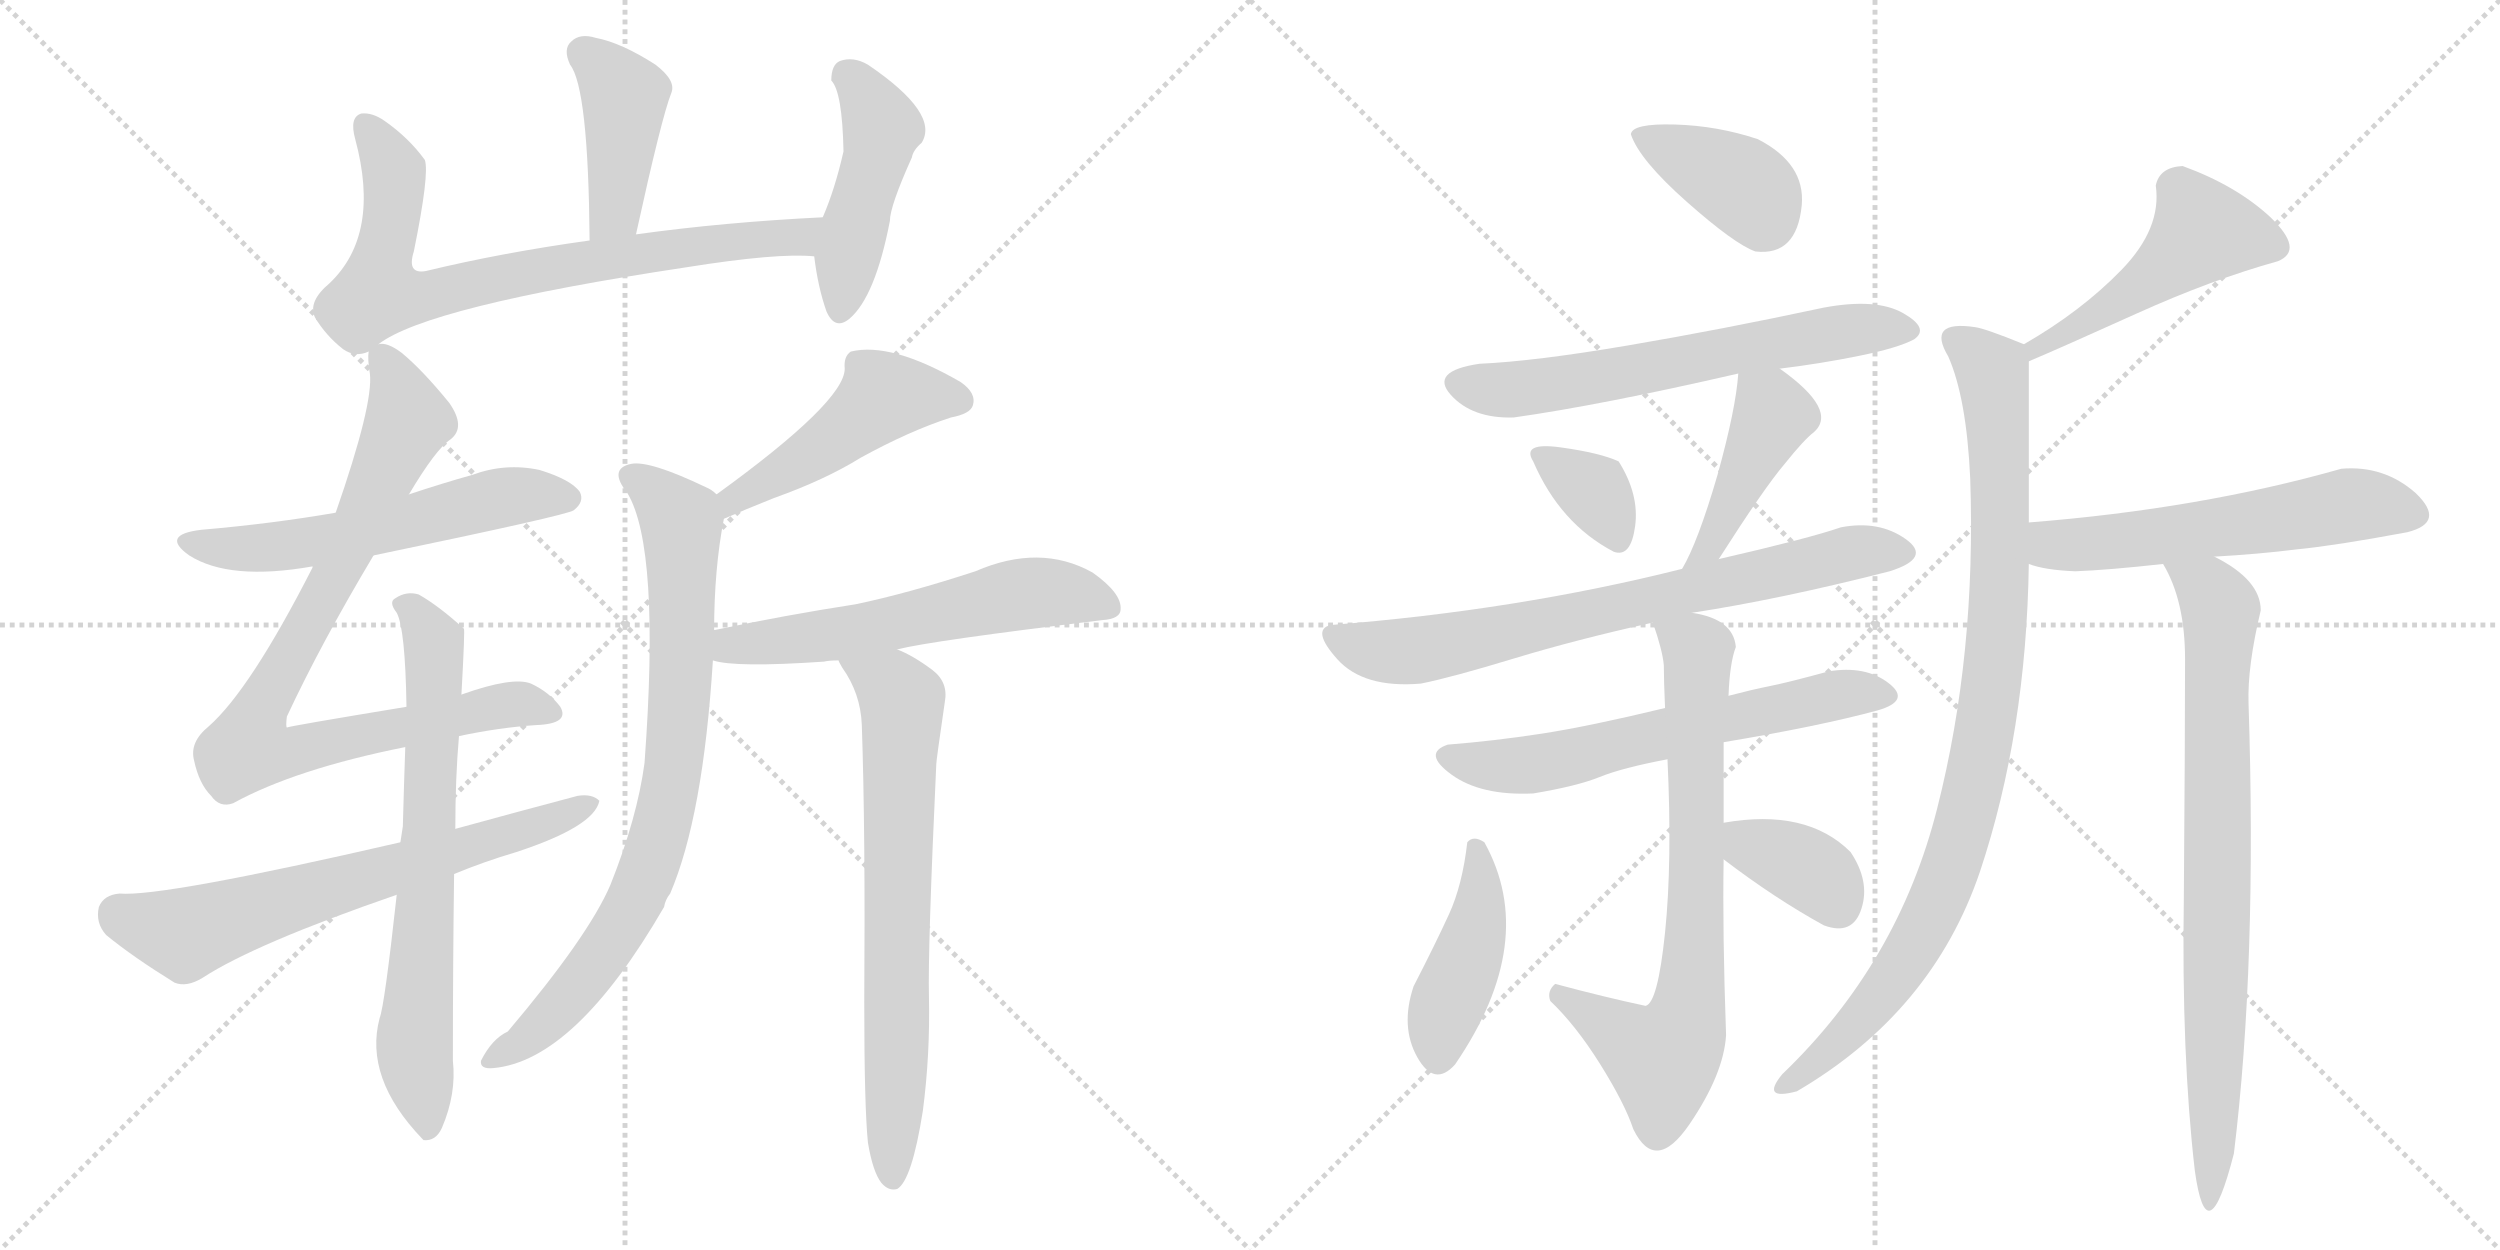 <svg version="1.1" viewBox="0 0 2048 1024" xmlns="http://www.w3.org/2000/svg">
  <g stroke="lightgray" stroke-dasharray="1,1" stroke-width="1" transform="scale(4, 4)">
    <line x1="0" y1="0" x2="256" y2="256"></line>
    <line x1="256" y1="0" x2="0" y2="256"></line>
    <line x1="128" y1="0" x2="128" y2="256"></line>
    <line x1="0" y1="128" x2="256" y2="128"></line>
    <line x1="256" y1="0" x2="512" y2="256"></line>
    <line x1="512" y1="0" x2="256" y2="256"></line>
    <line x1="384" y1="0" x2="384" y2="256"></line>
    <line x1="256" y1="128" x2="512" y2="128"></line>
  </g>
<g transform="scale(1, -1) translate(0, -850)">
   <style type="text/css">
    @keyframes keyframes0 {
      from {
       stroke: black;
       stroke-dashoffset: 419;
       stroke-width: 128;
       }
       58% {
       animation-timing-function: step-end;
       stroke: black;
       stroke-dashoffset: 0;
       stroke-width: 128;
       }
       to {
       stroke: black;
       stroke-width: 1024;
       }
       }
       #make-me-a-hanzi-animation-0 {
         animation: keyframes0 0.591s both;
         animation-delay: 0s;
         animation-timing-function: linear;
       }
    @keyframes keyframes1 {
      from {
       stroke: black;
       stroke-dashoffset: 765;
       stroke-width: 128;
       }
       71% {
       animation-timing-function: step-end;
       stroke: black;
       stroke-dashoffset: 0;
       stroke-width: 128;
       }
       to {
       stroke: black;
       stroke-width: 1024;
       }
       }
       #make-me-a-hanzi-animation-1 {
         animation: keyframes1 0.873s both;
         animation-delay: 0.591s;
         animation-timing-function: linear;
       }
    @keyframes keyframes2 {
      from {
       stroke: black;
       stroke-dashoffset: 462;
       stroke-width: 128;
       }
       60% {
       animation-timing-function: step-end;
       stroke: black;
       stroke-dashoffset: 0;
       stroke-width: 128;
       }
       to {
       stroke: black;
       stroke-width: 1024;
       }
       }
       #make-me-a-hanzi-animation-2 {
         animation: keyframes2 0.626s both;
         animation-delay: 1.464s;
         animation-timing-function: linear;
       }
    @keyframes keyframes3 {
      from {
       stroke: black;
       stroke-dashoffset: 568;
       stroke-width: 128;
       }
       65% {
       animation-timing-function: step-end;
       stroke: black;
       stroke-dashoffset: 0;
       stroke-width: 128;
       }
       to {
       stroke: black;
       stroke-width: 1024;
       }
       }
       #make-me-a-hanzi-animation-3 {
         animation: keyframes3 0.712s both;
         animation-delay: 2.09s;
         animation-timing-function: linear;
       }
    @keyframes keyframes4 {
      from {
       stroke: black;
       stroke-dashoffset: 860;
       stroke-width: 128;
       }
       74% {
       animation-timing-function: step-end;
       stroke: black;
       stroke-dashoffset: 0;
       stroke-width: 128;
       }
       to {
       stroke: black;
       stroke-width: 1024;
       }
       }
       #make-me-a-hanzi-animation-4 {
         animation: keyframes4 0.95s both;
         animation-delay: 2.802s;
         animation-timing-function: linear;
       }
    @keyframes keyframes5 {
      from {
       stroke: black;
       stroke-dashoffset: 699;
       stroke-width: 128;
       }
       69% {
       animation-timing-function: step-end;
       stroke: black;
       stroke-dashoffset: 0;
       stroke-width: 128;
       }
       to {
       stroke: black;
       stroke-width: 1024;
       }
       }
       #make-me-a-hanzi-animation-5 {
         animation: keyframes5 0.819s both;
         animation-delay: 3.752s;
         animation-timing-function: linear;
       }
    @keyframes keyframes6 {
      from {
       stroke: black;
       stroke-dashoffset: 663;
       stroke-width: 128;
       }
       68% {
       animation-timing-function: step-end;
       stroke: black;
       stroke-dashoffset: 0;
       stroke-width: 128;
       }
       to {
       stroke: black;
       stroke-width: 1024;
       }
       }
       #make-me-a-hanzi-animation-6 {
         animation: keyframes6 0.79s both;
         animation-delay: 4.57s;
         animation-timing-function: linear;
       }
    @keyframes keyframes7 {
      from {
       stroke: black;
       stroke-dashoffset: 479;
       stroke-width: 128;
       }
       61% {
       animation-timing-function: step-end;
       stroke: black;
       stroke-dashoffset: 0;
       stroke-width: 128;
       }
       to {
       stroke: black;
       stroke-width: 1024;
       }
       }
       #make-me-a-hanzi-animation-7 {
         animation: keyframes7 0.64s both;
         animation-delay: 5.36s;
         animation-timing-function: linear;
       }
    @keyframes keyframes8 {
      from {
       stroke: black;
       stroke-dashoffset: 803;
       stroke-width: 128;
       }
       72% {
       animation-timing-function: step-end;
       stroke: black;
       stroke-dashoffset: 0;
       stroke-width: 128;
       }
       to {
       stroke: black;
       stroke-width: 1024;
       }
       }
       #make-me-a-hanzi-animation-8 {
         animation: keyframes8 0.903s both;
         animation-delay: 6s;
         animation-timing-function: linear;
       }
    @keyframes keyframes9 {
      from {
       stroke: black;
       stroke-dashoffset: 581;
       stroke-width: 128;
       }
       65% {
       animation-timing-function: step-end;
       stroke: black;
       stroke-dashoffset: 0;
       stroke-width: 128;
       }
       to {
       stroke: black;
       stroke-width: 1024;
       }
       }
       #make-me-a-hanzi-animation-9 {
         animation: keyframes9 0.723s both;
         animation-delay: 6.903s;
         animation-timing-function: linear;
       }
    @keyframes keyframes10 {
      from {
       stroke: black;
       stroke-dashoffset: 704;
       stroke-width: 128;
       }
       70% {
       animation-timing-function: step-end;
       stroke: black;
       stroke-dashoffset: 0;
       stroke-width: 128;
       }
       to {
       stroke: black;
       stroke-width: 1024;
       }
       }
       #make-me-a-hanzi-animation-10 {
         animation: keyframes10 0.823s both;
         animation-delay: 7.626s;
         animation-timing-function: linear;
       }
    @keyframes keyframes11 {
      from {
       stroke: black;
       stroke-dashoffset: 384;
       stroke-width: 128;
       }
       56% {
       animation-timing-function: step-end;
       stroke: black;
       stroke-dashoffset: 0;
       stroke-width: 128;
       }
       to {
       stroke: black;
       stroke-width: 1024;
       }
       }
       #make-me-a-hanzi-animation-11 {
         animation: keyframes11 0.562s both;
         animation-delay: 8.449s;
         animation-timing-function: linear;
       }
    @keyframes keyframes12 {
      from {
       stroke: black;
       stroke-dashoffset: 626;
       stroke-width: 128;
       }
       67% {
       animation-timing-function: step-end;
       stroke: black;
       stroke-dashoffset: 0;
       stroke-width: 128;
       }
       to {
       stroke: black;
       stroke-width: 1024;
       }
       }
       #make-me-a-hanzi-animation-12 {
         animation: keyframes12 0.759s both;
         animation-delay: 9.012s;
         animation-timing-function: linear;
       }
    @keyframes keyframes13 {
      from {
       stroke: black;
       stroke-dashoffset: 342;
       stroke-width: 128;
       }
       53% {
       animation-timing-function: step-end;
       stroke: black;
       stroke-dashoffset: 0;
       stroke-width: 128;
       }
       to {
       stroke: black;
       stroke-width: 1024;
       }
       }
       #make-me-a-hanzi-animation-13 {
         animation: keyframes13 0.528s both;
         animation-delay: 9.771s;
         animation-timing-function: linear;
       }
    @keyframes keyframes14 {
      from {
       stroke: black;
       stroke-dashoffset: 424;
       stroke-width: 128;
       }
       58% {
       animation-timing-function: step-end;
       stroke: black;
       stroke-dashoffset: 0;
       stroke-width: 128;
       }
       to {
       stroke: black;
       stroke-width: 1024;
       }
       }
       #make-me-a-hanzi-animation-14 {
         animation: keyframes14 0.595s both;
         animation-delay: 10.299s;
         animation-timing-function: linear;
       }
    @keyframes keyframes15 {
      from {
       stroke: black;
       stroke-dashoffset: 722;
       stroke-width: 128;
       }
       70% {
       animation-timing-function: step-end;
       stroke: black;
       stroke-dashoffset: 0;
       stroke-width: 128;
       }
       to {
       stroke: black;
       stroke-width: 1024;
       }
       }
       #make-me-a-hanzi-animation-15 {
         animation: keyframes15 0.838s both;
         animation-delay: 10.894s;
         animation-timing-function: linear;
       }
    @keyframes keyframes16 {
      from {
       stroke: black;
       stroke-dashoffset: 616;
       stroke-width: 128;
       }
       67% {
       animation-timing-function: step-end;
       stroke: black;
       stroke-dashoffset: 0;
       stroke-width: 128;
       }
       to {
       stroke: black;
       stroke-width: 1024;
       }
       }
       #make-me-a-hanzi-animation-16 {
         animation: keyframes16 0.751s both;
         animation-delay: 11.732s;
         animation-timing-function: linear;
       }
    @keyframes keyframes17 {
      from {
       stroke: black;
       stroke-dashoffset: 729;
       stroke-width: 128;
       }
       70% {
       animation-timing-function: step-end;
       stroke: black;
       stroke-dashoffset: 0;
       stroke-width: 128;
       }
       to {
       stroke: black;
       stroke-width: 1024;
       }
       }
       #make-me-a-hanzi-animation-17 {
         animation: keyframes17 0.843s both;
         animation-delay: 12.483s;
         animation-timing-function: linear;
       }
    @keyframes keyframes18 {
      from {
       stroke: black;
       stroke-dashoffset: 424;
       stroke-width: 128;
       }
       58% {
       animation-timing-function: step-end;
       stroke: black;
       stroke-dashoffset: 0;
       stroke-width: 128;
       }
       to {
       stroke: black;
       stroke-width: 1024;
       }
       }
       #make-me-a-hanzi-animation-18 {
         animation: keyframes18 0.595s both;
         animation-delay: 13.326s;
         animation-timing-function: linear;
       }
    @keyframes keyframes19 {
      from {
       stroke: black;
       stroke-dashoffset: 362;
       stroke-width: 128;
       }
       54% {
       animation-timing-function: step-end;
       stroke: black;
       stroke-dashoffset: 0;
       stroke-width: 128;
       }
       to {
       stroke: black;
       stroke-width: 1024;
       }
       }
       #make-me-a-hanzi-animation-19 {
         animation: keyframes19 0.545s both;
         animation-delay: 13.922s;
         animation-timing-function: linear;
       }
    @keyframes keyframes20 {
      from {
       stroke: black;
       stroke-dashoffset: 487;
       stroke-width: 128;
       }
       61% {
       animation-timing-function: step-end;
       stroke: black;
       stroke-dashoffset: 0;
       stroke-width: 128;
       }
       to {
       stroke: black;
       stroke-width: 1024;
       }
       }
       #make-me-a-hanzi-animation-20 {
         animation: keyframes20 0.646s both;
         animation-delay: 14.466s;
         animation-timing-function: linear;
       }
    @keyframes keyframes21 {
      from {
       stroke: black;
       stroke-dashoffset: 932;
       stroke-width: 128;
       }
       75% {
       animation-timing-function: step-end;
       stroke: black;
       stroke-dashoffset: 0;
       stroke-width: 128;
       }
       to {
       stroke: black;
       stroke-width: 1024;
       }
       }
       #make-me-a-hanzi-animation-21 {
         animation: keyframes21 1.008s both;
         animation-delay: 15.112s;
         animation-timing-function: linear;
       }
    @keyframes keyframes22 {
      from {
       stroke: black;
       stroke-dashoffset: 567;
       stroke-width: 128;
       }
       65% {
       animation-timing-function: step-end;
       stroke: black;
       stroke-dashoffset: 0;
       stroke-width: 128;
       }
       to {
       stroke: black;
       stroke-width: 1024;
       }
       }
       #make-me-a-hanzi-animation-22 {
         animation: keyframes22 0.711s both;
         animation-delay: 16.121s;
         animation-timing-function: linear;
       }
    @keyframes keyframes23 {
      from {
       stroke: black;
       stroke-dashoffset: 792;
       stroke-width: 128;
       }
       72% {
       animation-timing-function: step-end;
       stroke: black;
       stroke-dashoffset: 0;
       stroke-width: 128;
       }
       to {
       stroke: black;
       stroke-width: 1024;
       }
       }
       #make-me-a-hanzi-animation-23 {
         animation: keyframes23 0.895s both;
         animation-delay: 16.832s;
         animation-timing-function: linear;
       }
</style>
<path d="M 521 658 Q 542 754 550 774 Q 554 784 537 797 Q 509 815 488 819 Q 475 823 468 816 Q 461 810 467 797 Q 482 778 483 653 C 483 623 515 629 521 658 Z" fill="lightgray"></path> 
<path d="M 310 568 Q 350 599 562 631 Q 637 643 667 640 C 697 639 704 674 674 672 Q 593 668 521 658 L 483 653 Q 411 643 349 628 Q 333 625 339 644 Q 352 708 348 719 Q 335 737 315 751 Q 305 758 296 757 Q 286 754 291 736 Q 312 658 270 618 Q 252 603 258 590 Q 267 575 281 564 Q 291 557 302 562 L 310 568 Z" fill="lightgray"></path> 
<path d="M 667 640 Q 670 615 677 595 Q 684 579 696 589 Q 717 607 729 669 Q 729 681 747 721 Q 748 727 755 733 Q 770 757 711 797 Q 699 804 688 800 Q 681 797 681 784 Q 690 775 691 726 Q 684 695 674 672 L 667 640 Z" fill="lightgray"></path> 
<path d="M 306 395 Q 465 428 470 432 Q 479 439 475 447 Q 468 457 442 465 Q 414 471 387 461 Q 362 454 335 445 L 275 430 Q 223 421 165 416 Q 131 412 155 395 Q 188 374 256 386 L 306 395 Z" fill="lightgray"></path> 
<path d="M 376 247 Q 409 254 439 256 Q 467 257 459 271 Q 450 283 435 290 Q 420 296 378 281 L 333 271 Q 236 255 235 254 Q 234 255 235 263 Q 263 323 306 395 L 335 445 Q 357 482 369 490 Q 382 500 368 520 Q 346 547 329 561 Q 317 570 310 568 C 301 571 301 571 302 562 Q 301 556 303 544 Q 306 519 275 430 L 256 386 L 256 385 Q 205 285 171 255 Q 155 242 159 227 Q 163 208 173 198 Q 180 188 191 192 Q 242 220 332 238 L 376 247 Z" fill="lightgray"></path> 
<path d="M 325 117 Q 315 26 311 16 Q 298 -33 346 -83 L 347 -84 Q 357 -85 362 -74 Q 374 -46 371 -19 Q 371 62 372 134 L 373 171 Q 373 213 376 247 L 378 281 Q 381 335 380 335 Q 359 354 343 363 Q 333 366 324 360 Q 318 357 325 348 Q 332 335 333 271 L 332 238 Q 331 210 330 173 Q 329 167 328 160 L 325 117 Z" fill="lightgray"></path> 
<path d="M 372 134 Q 396 144 423 152 Q 487 173 491 194 Q 485 200 473 198 Q 424 185 373 171 L 328 160 Q 133 115 98 118 Q 85 117 81 107 Q 78 94 87 84 Q 109 66 143 45 Q 153 41 166 49 Q 209 77 325 117 L 372 134 Z" fill="lightgray"></path> 
<path d="M 593 425 Q 609 432 634 442 Q 676 457 705 475 Q 745 497 779 508 Q 795 511 797 518 Q 800 528 787 537 Q 730 570 697 562 Q 691 558 692 548 Q 692 521 587 445 C 563 427 565 413 593 425 Z" fill="lightgray"></path> 
<path d="M 585 333 Q 585 384 593 425 C 596 440 596 440 587 445 Q 583 449 578 451 Q 532 473 517 470 Q 498 466 514 446 Q 541 401 528 225 Q 522 180 500 125 Q 482 83 416 5 Q 403 -1 394 -19 Q 393 -26 404 -25 Q 471 -19 544 107 Q 545 113 549 118 Q 576 181 584 309 L 585 333 Z" fill="lightgray"></path> 
<path d="M 735 318 Q 762 325 903 342 Q 918 343 918 351 Q 919 364 895 381 Q 852 405 799 382 Q 744 364 701 355 Q 643 346 586 334 Q 583 334 585 333 C 556 324 555 315 584 309 Q 602 303 675 308 Q 679 309 687 309 L 735 318 Z" fill="lightgray"></path> 
<path d="M 711 -86 Q 715 -110 722 -119 Q 728 -126 735 -124 Q 747 -117 756 -60 Q 762 -14 761 33 Q 760 73 767 224 Q 767 227 774 275 Q 777 291 764 301 Q 748 313 735 318 C 708 331 672 335 687 309 Q 687 308 690 303 Q 705 282 706 256 Q 709 168 708 29 Q 708 -56 711 -86 Z" fill="lightgray"></path> 
<path d="M 1438 644 Q 1472 640 1476 682 Q 1479 716 1440 736 Q 1407 747 1372 748 Q 1337 749 1336 740 Q 1343 719 1382 684.5 Q 1421 650 1438 644 Z" fill="lightgray"></path> 
<path d="M 1458 548 Q 1491 552 1523 558.5 Q 1555 565 1568 572 Q 1581 581 1559 593.5 Q 1537 606 1494 598 Q 1410 580 1333.5 567 Q 1257 554 1212 552 Q 1171 546 1188.5 526.5 Q 1206 507 1240 508 Q 1311 518 1424 544 L 1458 548 Z" fill="lightgray"></path> 
<path d="M 1322 398 Q 1336 393 1339.5 419 Q 1343 445 1326 472 Q 1311 479 1278.5 483.5 Q 1246 488 1256 472 Q 1278 421 1322 398 Z" fill="lightgray"></path> 
<path d="M 1408 392 Q 1445 450 1462 470 Q 1478 490 1486 496 Q 1506 514 1458 548 C 1434 566 1426 571 1424 544 Q 1422 515 1407 461 Q 1391 406 1378 384 C 1364 358 1392 367 1408 392 Z" fill="lightgray"></path> 
<path d="M 1508 418 Q 1482 409 1408 392 L 1378 384 Q 1243 350 1090 338 Q 1074 334 1095.5 310 Q 1117 286 1164 290 Q 1189 295 1240 310.5 Q 1291 326 1354 340 L 1386 348 Q 1458 359 1548 382 Q 1583 393 1561 408.5 Q 1539 424 1508 418 Z" fill="lightgray"></path> 
<path d="M 1364 270 Q 1302 255 1263 249 Q 1224 243 1186 240 Q 1165 233 1189 215.5 Q 1213 198 1256 200 Q 1292 206 1310.5 213.5 Q 1329 221 1366 228 L 1412 242 Q 1490 255 1538 268 Q 1566 276 1547 290.5 Q 1528 305 1498 300 Q 1465 291 1450 288 Q 1435 285 1416 280 L 1364 270 Z" fill="lightgray"></path> 
<path d="M 1354 340 Q 1362 317 1363 305 Q 1363 293 1364 270 L 1366 228 Q 1370 144 1364 86 Q 1358 28 1348 26 Q 1315 33 1274 44 Q 1267 38 1270 30 Q 1291 10 1311 -22 Q 1331 -54 1338 -75 Q 1356 -112 1384 -71 Q 1412 -30 1414 2 Q 1411 86 1412 146 L 1412 176 Q 1412 209 1412 242 L 1416 280 Q 1417 307 1422 320 Q 1420 343 1386 348 C 1357 355 1348 357 1354 340 Z" fill="lightgray"></path> 
<path d="M 1216 160 Q 1207 166 1202 160 Q 1198 125 1187 101 Q 1176 77 1158 42 Q 1147 9 1161 -16 Q 1175 -41 1192 -22 Q 1261 79 1216 160 Z" fill="lightgray"></path> 
<path d="M 1412 146 Q 1454 114 1494 92 Q 1518 83 1525 106 Q 1532 128 1516 152 Q 1480 188 1412 176 C 1382 171 1388 164 1412 146 Z" fill="lightgray"></path> 
<path d="M 1788 714 Q 1769 713 1766 698 Q 1771 663 1738 629 Q 1705 595 1658 568 C 1632 553 1634 542 1662 554 Q 1688 565 1750 593 Q 1812 621 1866 636 Q 1888 645 1860 672 Q 1832 698 1788 714 Z" fill="lightgray"></path> 
<path d="M 1658 568 Q 1626 581 1618 582 Q 1578 588 1596 558 Q 1611 524 1614 458 Q 1619 314 1587 188 Q 1555 61 1460 -30 Q 1442 -52 1472 -44 Q 1583 21 1622 136 Q 1660 250 1662 388 L 1662 422 Q 1662 483 1662 554 C 1662 566 1662 566 1658 568 Z" fill="lightgray"></path> 
<path d="M 1662 388 Q 1675 383 1700 382 Q 1727 383 1772 388 L 1814 394 Q 1850 396 1882 400 Q 1913 403 1972 414 Q 2004 422 1979 446 Q 1953 469 1918 466 Q 1802 433 1662 422 C 1632 420 1633 396 1662 388 Z" fill="lightgray"></path> 
<path d="M 1772 388 Q 1790 358 1790 310 Q 1790 244 1789 115 Q 1787 -14 1798 -109 Q 1808 -181 1830 -95 Q 1849 60 1842 274 Q 1841 304 1852 350 Q 1852 375 1814 394 C 1788 409 1759 415 1772 388 Z" fill="lightgray"></path> 
      <clipPath id="make-me-a-hanzi-clip-0">
      <path d="M 521 658 Q 542 754 550 774 Q 554 784 537 797 Q 509 815 488 819 Q 475 823 468 816 Q 461 810 467 797 Q 482 778 483 653 C 483 623 515 629 521 658 Z" fill="lightgray"></path>
      </clipPath>
      <path clip-path="url(#make-me-a-hanzi-clip-0)" d="M 478 806 L 512 771 L 504 678 L 488 665 " fill="none" id="make-me-a-hanzi-animation-0" stroke-dasharray="291 582" stroke-linecap="round"></path>

      <clipPath id="make-me-a-hanzi-clip-1">
      <path d="M 310 568 Q 350 599 562 631 Q 637 643 667 640 C 697 639 704 674 674 672 Q 593 668 521 658 L 483 653 Q 411 643 349 628 Q 333 625 339 644 Q 352 708 348 719 Q 335 737 315 751 Q 305 758 296 757 Q 286 754 291 736 Q 312 658 270 618 Q 252 603 258 590 Q 267 575 281 564 Q 291 557 302 562 L 310 568 Z" fill="lightgray"></path>
      </clipPath>
      <path clip-path="url(#make-me-a-hanzi-clip-1)" d="M 300 747 L 318 720 L 323 697 L 310 609 L 348 607 L 447 630 L 651 656 L 666 668 " fill="none" id="make-me-a-hanzi-animation-1" stroke-dasharray="637 1274" stroke-linecap="round"></path>

      <clipPath id="make-me-a-hanzi-clip-2">
      <path d="M 667 640 Q 670 615 677 595 Q 684 579 696 589 Q 717 607 729 669 Q 729 681 747 721 Q 748 727 755 733 Q 770 757 711 797 Q 699 804 688 800 Q 681 797 681 784 Q 690 775 691 726 Q 684 695 674 672 L 667 640 Z" fill="lightgray"></path>
      </clipPath>
      <path clip-path="url(#make-me-a-hanzi-clip-2)" d="M 695 788 L 710 774 L 723 744 L 694 640 L 688 596 " fill="none" id="make-me-a-hanzi-animation-2" stroke-dasharray="334 668" stroke-linecap="round"></path>

      <clipPath id="make-me-a-hanzi-clip-3">
      <path d="M 306 395 Q 465 428 470 432 Q 479 439 475 447 Q 468 457 442 465 Q 414 471 387 461 Q 362 454 335 445 L 275 430 Q 223 421 165 416 Q 131 412 155 395 Q 188 374 256 386 L 306 395 Z" fill="lightgray"></path>
      </clipPath>
      <path clip-path="url(#make-me-a-hanzi-clip-3)" d="M 157 407 L 199 400 L 240 404 L 316 416 L 411 442 L 464 442 " fill="none" id="make-me-a-hanzi-animation-3" stroke-dasharray="440 880" stroke-linecap="round"></path>

      <clipPath id="make-me-a-hanzi-clip-4">
      <path d="M 376 247 Q 409 254 439 256 Q 467 257 459 271 Q 450 283 435 290 Q 420 296 378 281 L 333 271 Q 236 255 235 254 Q 234 255 235 263 Q 263 323 306 395 L 335 445 Q 357 482 369 490 Q 382 500 368 520 Q 346 547 329 561 Q 317 570 310 568 C 301 571 301 571 302 562 Q 301 556 303 544 Q 306 519 275 430 L 256 386 L 256 385 Q 205 285 171 255 Q 155 242 159 227 Q 163 208 173 198 Q 180 188 191 192 Q 242 220 332 238 L 376 247 Z" fill="lightgray"></path>
      </clipPath>
      <path clip-path="url(#make-me-a-hanzi-clip-4)" d="M 311 558 L 334 506 L 277 383 L 214 272 L 206 236 L 239 234 L 409 272 L 434 273 L 447 267 " fill="none" id="make-me-a-hanzi-animation-4" stroke-dasharray="732 1464" stroke-linecap="round"></path>

      <clipPath id="make-me-a-hanzi-clip-5">
      <path d="M 325 117 Q 315 26 311 16 Q 298 -33 346 -83 L 347 -84 Q 357 -85 362 -74 Q 374 -46 371 -19 Q 371 62 372 134 L 373 171 Q 373 213 376 247 L 378 281 Q 381 335 380 335 Q 359 354 343 363 Q 333 366 324 360 Q 318 357 325 348 Q 332 335 333 271 L 332 238 Q 331 210 330 173 Q 329 167 328 160 L 325 117 Z" fill="lightgray"></path>
      </clipPath>
      <path clip-path="url(#make-me-a-hanzi-clip-5)" d="M 332 355 L 355 324 L 357 294 L 339 -5 L 351 -79 " fill="none" id="make-me-a-hanzi-animation-5" stroke-dasharray="571 1142" stroke-linecap="round"></path>

      <clipPath id="make-me-a-hanzi-clip-6">
      <path d="M 372 134 Q 396 144 423 152 Q 487 173 491 194 Q 485 200 473 198 Q 424 185 373 171 L 328 160 Q 133 115 98 118 Q 85 117 81 107 Q 78 94 87 84 Q 109 66 143 45 Q 153 41 166 49 Q 209 77 325 117 L 372 134 Z" fill="lightgray"></path>
      </clipPath>
      <path clip-path="url(#make-me-a-hanzi-clip-6)" d="M 97 101 L 151 85 L 450 176 L 485 192 " fill="none" id="make-me-a-hanzi-animation-6" stroke-dasharray="535 1070" stroke-linecap="round"></path>

      <clipPath id="make-me-a-hanzi-clip-7">
      <path d="M 593 425 Q 609 432 634 442 Q 676 457 705 475 Q 745 497 779 508 Q 795 511 797 518 Q 800 528 787 537 Q 730 570 697 562 Q 691 558 692 548 Q 692 521 587 445 C 563 427 565 413 593 425 Z" fill="lightgray"></path>
      </clipPath>
      <path clip-path="url(#make-me-a-hanzi-clip-7)" d="M 787 522 L 722 524 L 651 469 L 601 444 L 597 432 " fill="none" id="make-me-a-hanzi-animation-7" stroke-dasharray="351 702" stroke-linecap="round"></path>

      <clipPath id="make-me-a-hanzi-clip-8">
      <path d="M 585 333 Q 585 384 593 425 C 596 440 596 440 587 445 Q 583 449 578 451 Q 532 473 517 470 Q 498 466 514 446 Q 541 401 528 225 Q 522 180 500 125 Q 482 83 416 5 Q 403 -1 394 -19 Q 393 -26 404 -25 Q 471 -19 544 107 Q 545 113 549 118 Q 576 181 584 309 L 585 333 Z" fill="lightgray"></path>
      </clipPath>
      <path clip-path="url(#make-me-a-hanzi-clip-8)" d="M 518 458 L 541 443 L 558 422 L 555 248 L 542 175 L 519 109 L 489 61 L 442 8 L 402 -17 " fill="none" id="make-me-a-hanzi-animation-8" stroke-dasharray="675 1350" stroke-linecap="round"></path>

      <clipPath id="make-me-a-hanzi-clip-9">
      <path d="M 735 318 Q 762 325 903 342 Q 918 343 918 351 Q 919 364 895 381 Q 852 405 799 382 Q 744 364 701 355 Q 643 346 586 334 Q 583 334 585 333 C 556 324 555 315 584 309 Q 602 303 675 308 Q 679 309 687 309 L 735 318 Z" fill="lightgray"></path>
      </clipPath>
      <path clip-path="url(#make-me-a-hanzi-clip-9)" d="M 589 315 L 849 365 L 879 363 L 907 353 " fill="none" id="make-me-a-hanzi-animation-9" stroke-dasharray="453 906" stroke-linecap="round"></path>

      <clipPath id="make-me-a-hanzi-clip-10">
      <path d="M 711 -86 Q 715 -110 722 -119 Q 728 -126 735 -124 Q 747 -117 756 -60 Q 762 -14 761 33 Q 760 73 767 224 Q 767 227 774 275 Q 777 291 764 301 Q 748 313 735 318 C 708 331 672 335 687 309 Q 687 308 690 303 Q 705 282 706 256 Q 709 168 708 29 Q 708 -56 711 -86 Z" fill="lightgray"></path>
      </clipPath>
      <path clip-path="url(#make-me-a-hanzi-clip-10)" d="M 693 308 L 731 287 L 739 276 L 731 -115 " fill="none" id="make-me-a-hanzi-animation-10" stroke-dasharray="576 1152" stroke-linecap="round"></path>

      <clipPath id="make-me-a-hanzi-clip-11">
      <path d="M 1438 644 Q 1472 640 1476 682 Q 1479 716 1440 736 Q 1407 747 1372 748 Q 1337 749 1336 740 Q 1343 719 1382 684.5 Q 1421 650 1438 644 Z" fill="lightgray"></path>
      </clipPath>
      <path clip-path="url(#make-me-a-hanzi-clip-11)" d="M 1343 738 L 1433 694 L 1444 668 " fill="none" id="make-me-a-hanzi-animation-11" stroke-dasharray="256 512" stroke-linecap="round"></path>

      <clipPath id="make-me-a-hanzi-clip-12">
      <path d="M 1458 548 Q 1491 552 1523 558.5 Q 1555 565 1568 572 Q 1581 581 1559 593.5 Q 1537 606 1494 598 Q 1410 580 1333.5 567 Q 1257 554 1212 552 Q 1171 546 1188.5 526.5 Q 1206 507 1240 508 Q 1311 518 1424 544 L 1458 548 Z" fill="lightgray"></path>
      </clipPath>
      <path clip-path="url(#make-me-a-hanzi-clip-12)" d="M 1194 536 L 1268 534 L 1505 578 L 1560 581 " fill="none" id="make-me-a-hanzi-animation-12" stroke-dasharray="498 996" stroke-linecap="round"></path>

      <clipPath id="make-me-a-hanzi-clip-13">
      <path d="M 1322 398 Q 1336 393 1339.5 419 Q 1343 445 1326 472 Q 1311 479 1278.5 483.5 Q 1246 488 1256 472 Q 1278 421 1322 398 Z" fill="lightgray"></path>
      </clipPath>
      <path clip-path="url(#make-me-a-hanzi-clip-13)" d="M 1268 477 L 1305 448 L 1324 414 " fill="none" id="make-me-a-hanzi-animation-13" stroke-dasharray="214 428" stroke-linecap="round"></path>

      <clipPath id="make-me-a-hanzi-clip-14">
      <path d="M 1408 392 Q 1445 450 1462 470 Q 1478 490 1486 496 Q 1506 514 1458 548 C 1434 566 1426 571 1424 544 Q 1422 515 1407 461 Q 1391 406 1378 384 C 1364 358 1392 367 1408 392 Z" fill="lightgray"></path>
      </clipPath>
      <path clip-path="url(#make-me-a-hanzi-clip-14)" d="M 1430 538 L 1452 509 L 1405 407 L 1390 395 " fill="none" id="make-me-a-hanzi-animation-14" stroke-dasharray="296 592" stroke-linecap="round"></path>

      <clipPath id="make-me-a-hanzi-clip-15">
      <path d="M 1508 418 Q 1482 409 1408 392 L 1378 384 Q 1243 350 1090 338 Q 1074 334 1095.5 310 Q 1117 286 1164 290 Q 1189 295 1240 310.5 Q 1291 326 1354 340 L 1386 348 Q 1458 359 1548 382 Q 1583 393 1561 408.5 Q 1539 424 1508 418 Z" fill="lightgray"></path>
      </clipPath>
      <path clip-path="url(#make-me-a-hanzi-clip-15)" d="M 1098 325 L 1141 316 L 1175 319 L 1511 396 L 1554 395 " fill="none" id="make-me-a-hanzi-animation-15" stroke-dasharray="594 1188" stroke-linecap="round"></path>

      <clipPath id="make-me-a-hanzi-clip-16">
      <path d="M 1364 270 Q 1302 255 1263 249 Q 1224 243 1186 240 Q 1165 233 1189 215.5 Q 1213 198 1256 200 Q 1292 206 1310.5 213.5 Q 1329 221 1366 228 L 1412 242 Q 1490 255 1538 268 Q 1566 276 1547 290.5 Q 1528 305 1498 300 Q 1465 291 1450 288 Q 1435 285 1416 280 L 1364 270 Z" fill="lightgray"></path>
      </clipPath>
      <path clip-path="url(#make-me-a-hanzi-clip-16)" d="M 1188 228 L 1248 223 L 1504 280 L 1542 279 " fill="none" id="make-me-a-hanzi-animation-16" stroke-dasharray="488 976" stroke-linecap="round"></path>

      <clipPath id="make-me-a-hanzi-clip-17">
      <path d="M 1354 340 Q 1362 317 1363 305 Q 1363 293 1364 270 L 1366 228 Q 1370 144 1364 86 Q 1358 28 1348 26 Q 1315 33 1274 44 Q 1267 38 1270 30 Q 1291 10 1311 -22 Q 1331 -54 1338 -75 Q 1356 -112 1384 -71 Q 1412 -30 1414 2 Q 1411 86 1412 146 L 1412 176 Q 1412 209 1412 242 L 1416 280 Q 1417 307 1422 320 Q 1420 343 1386 348 C 1357 355 1348 357 1354 340 Z" fill="lightgray"></path>
      </clipPath>
      <path clip-path="url(#make-me-a-hanzi-clip-17)" d="M 1361 334 L 1391 317 L 1390 128 L 1380 9 L 1362 -18 L 1280 35 " fill="none" id="make-me-a-hanzi-animation-17" stroke-dasharray="601 1202" stroke-linecap="round"></path>

      <clipPath id="make-me-a-hanzi-clip-18">
      <path d="M 1216 160 Q 1207 166 1202 160 Q 1198 125 1187 101 Q 1176 77 1158 42 Q 1147 9 1161 -16 Q 1175 -41 1192 -22 Q 1261 79 1216 160 Z" fill="lightgray"></path>
      </clipPath>
      <path clip-path="url(#make-me-a-hanzi-clip-18)" d="M 1209 150 L 1211 96 L 1185 27 L 1178 -13 " fill="none" id="make-me-a-hanzi-animation-18" stroke-dasharray="296 592" stroke-linecap="round"></path>

      <clipPath id="make-me-a-hanzi-clip-19">
      <path d="M 1412 146 Q 1454 114 1494 92 Q 1518 83 1525 106 Q 1532 128 1516 152 Q 1480 188 1412 176 C 1382 171 1388 164 1412 146 Z" fill="lightgray"></path>
      </clipPath>
      <path clip-path="url(#make-me-a-hanzi-clip-19)" d="M 1423 169 L 1433 157 L 1490 132 L 1506 109 " fill="none" id="make-me-a-hanzi-animation-19" stroke-dasharray="234 468" stroke-linecap="round"></path>

      <clipPath id="make-me-a-hanzi-clip-20">
      <path d="M 1788 714 Q 1769 713 1766 698 Q 1771 663 1738 629 Q 1705 595 1658 568 C 1632 553 1634 542 1662 554 Q 1688 565 1750 593 Q 1812 621 1866 636 Q 1888 645 1860 672 Q 1832 698 1788 714 Z" fill="lightgray"></path>
      </clipPath>
      <path clip-path="url(#make-me-a-hanzi-clip-20)" d="M 1863 648 L 1803 658 L 1750 613 L 1663 562 " fill="none" id="make-me-a-hanzi-animation-20" stroke-dasharray="359 718" stroke-linecap="round"></path>

      <clipPath id="make-me-a-hanzi-clip-21">
      <path d="M 1658 568 Q 1626 581 1618 582 Q 1578 588 1596 558 Q 1611 524 1614 458 Q 1619 314 1587 188 Q 1555 61 1460 -30 Q 1442 -52 1472 -44 Q 1583 21 1622 136 Q 1660 250 1662 388 L 1662 422 Q 1662 483 1662 554 C 1662 566 1662 566 1658 568 Z" fill="lightgray"></path>
      </clipPath>
      <path clip-path="url(#make-me-a-hanzi-clip-21)" d="M 1603 570 L 1632 546 L 1639 457 L 1634 314 L 1614 193 L 1597 136 L 1566 70 L 1521 12 L 1463 -40 " fill="none" id="make-me-a-hanzi-animation-21" stroke-dasharray="804 1608" stroke-linecap="round"></path>

      <clipPath id="make-me-a-hanzi-clip-22">
      <path d="M 1662 388 Q 1675 383 1700 382 Q 1727 383 1772 388 L 1814 394 Q 1850 396 1882 400 Q 1913 403 1972 414 Q 2004 422 1979 446 Q 1953 469 1918 466 Q 1802 433 1662 422 C 1632 420 1633 396 1662 388 Z" fill="lightgray"></path>
      </clipPath>
      <path clip-path="url(#make-me-a-hanzi-clip-22)" d="M 1671 416 L 1680 405 L 1694 403 L 1923 436 L 1974 429 " fill="none" id="make-me-a-hanzi-animation-22" stroke-dasharray="439 878" stroke-linecap="round"></path>

      <clipPath id="make-me-a-hanzi-clip-23">
      <path d="M 1772 388 Q 1790 358 1790 310 Q 1790 244 1789 115 Q 1787 -14 1798 -109 Q 1808 -181 1830 -95 Q 1849 60 1842 274 Q 1841 304 1852 350 Q 1852 375 1814 394 C 1788 409 1759 415 1772 388 Z" fill="lightgray"></path>
      </clipPath>
      <path clip-path="url(#make-me-a-hanzi-clip-23)" d="M 1780 385 L 1810 366 L 1820 348 L 1813 -61 L 1813 -101 L 1819 -113 L 1805 -123 " fill="none" id="make-me-a-hanzi-animation-23" stroke-dasharray="664 1328" stroke-linecap="round"></path>

</g>
</svg>
